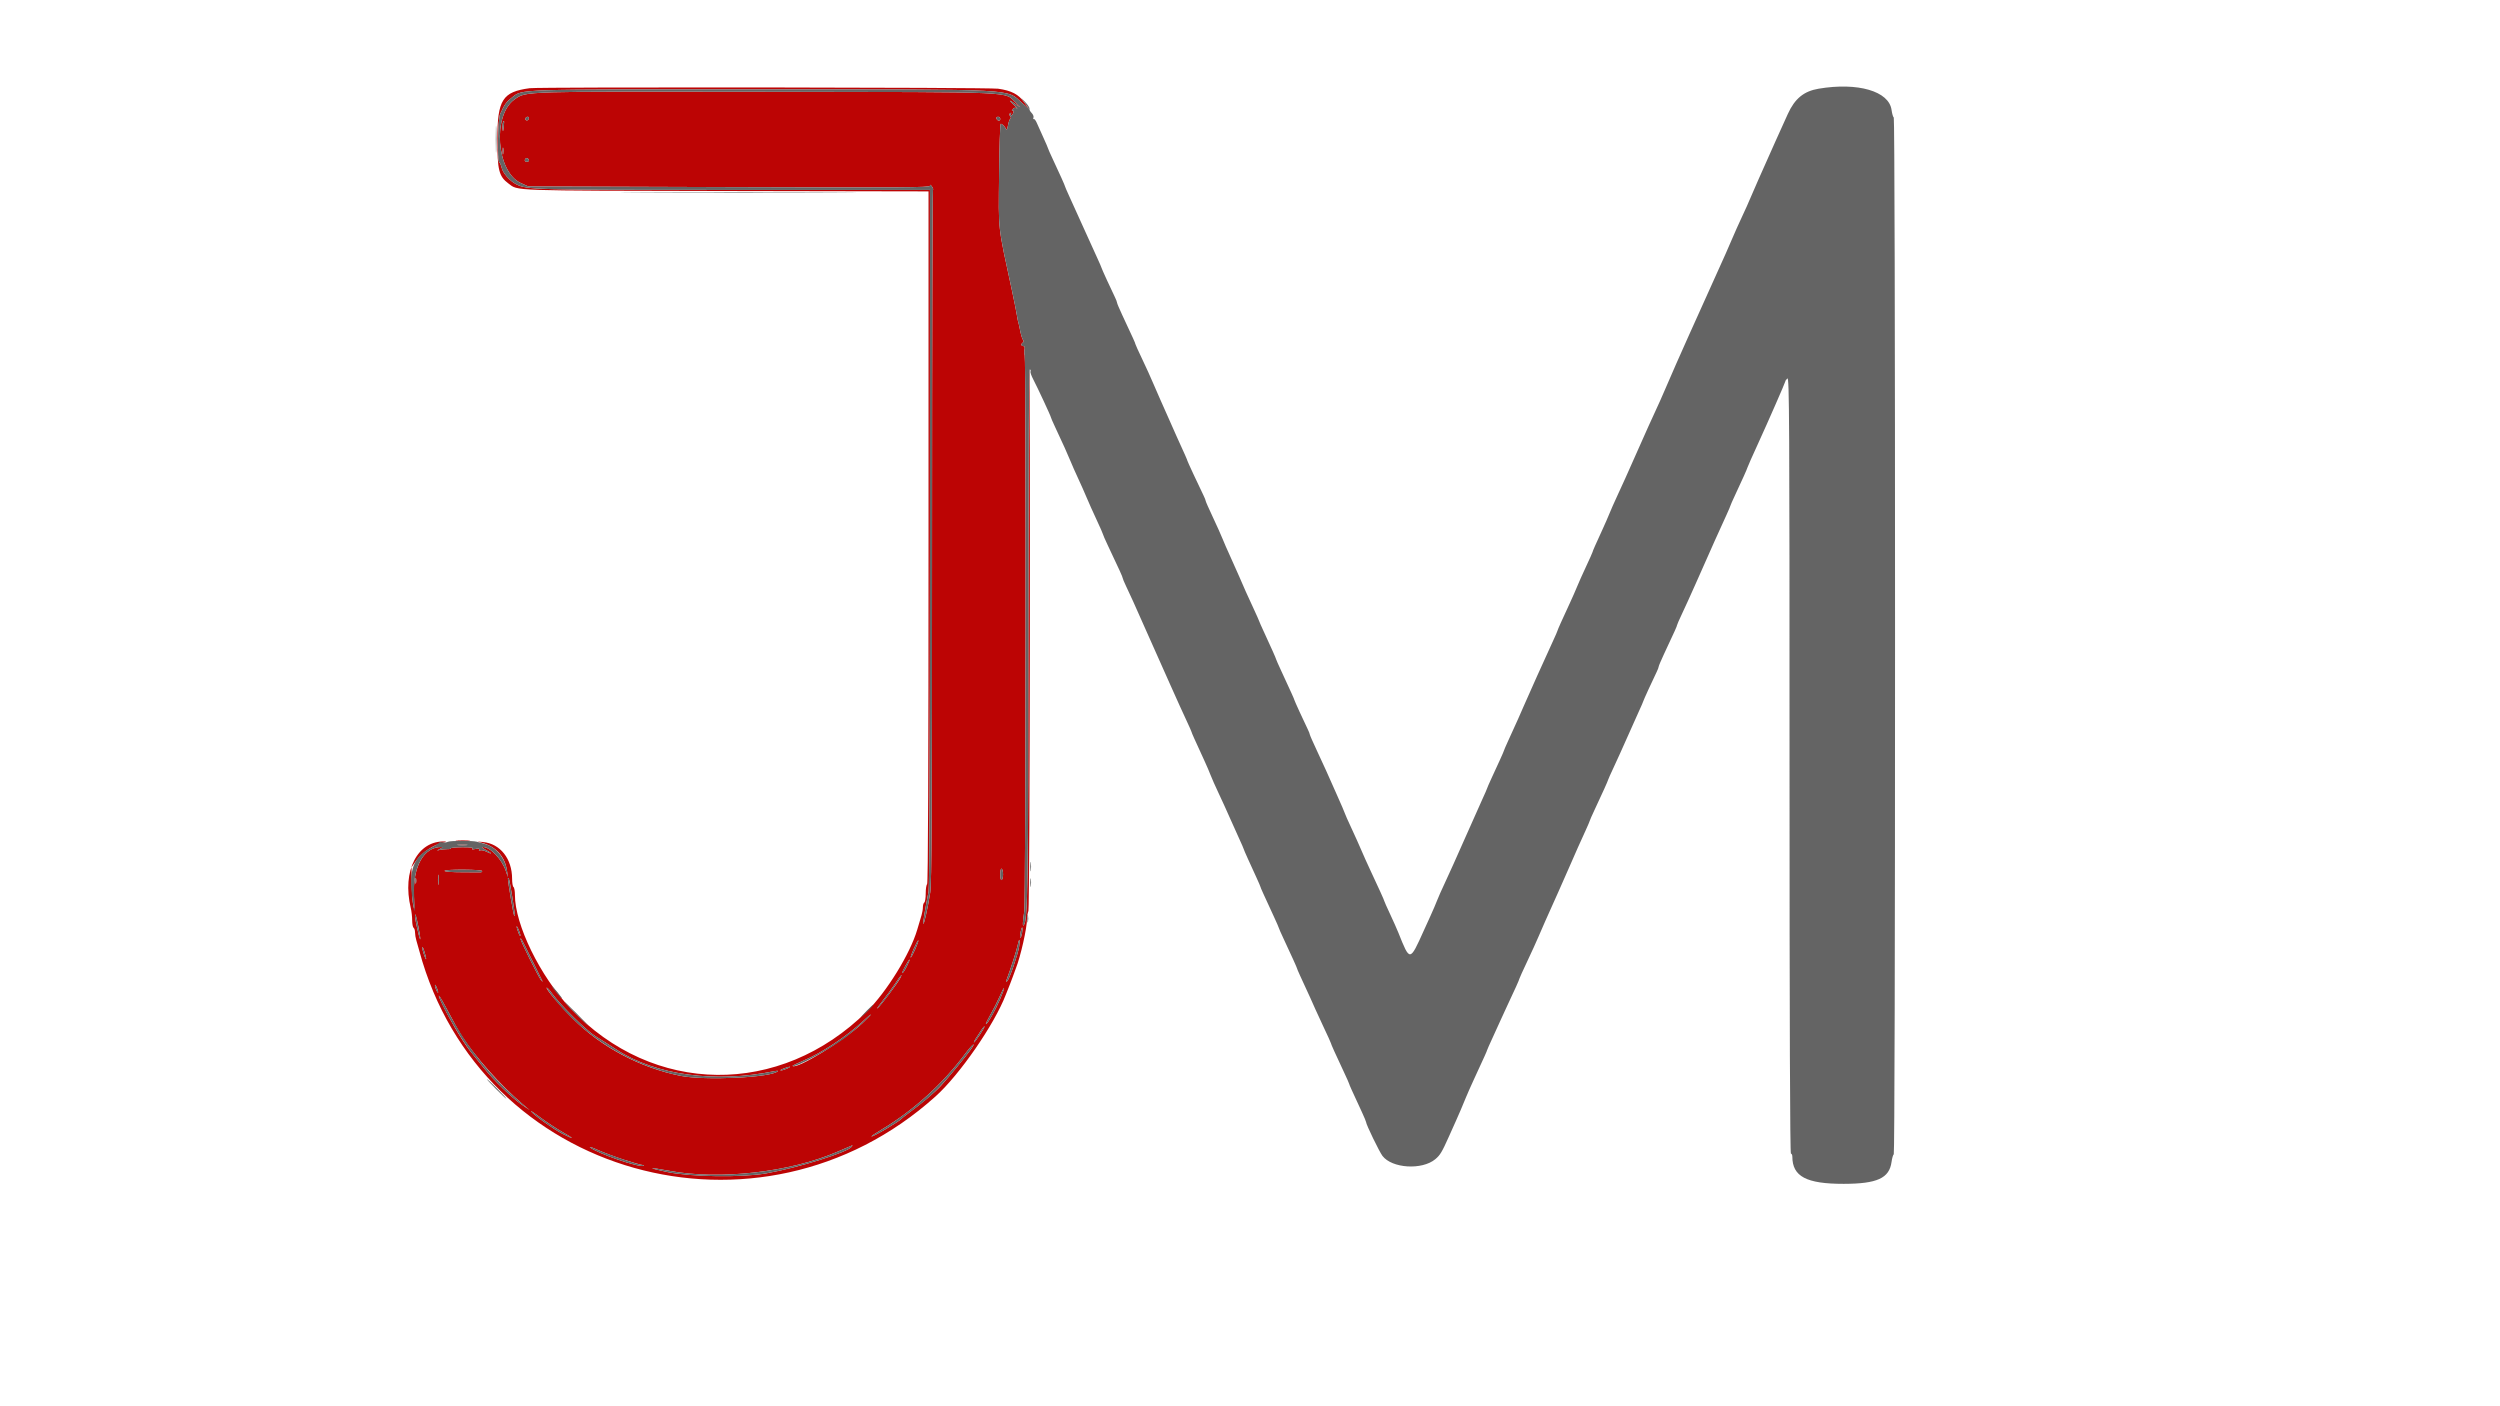 <svg id="svg" version="1.1" xmlns="http://www.w3.org/2000/svg" xmlns:xlink="http://www.w3.org/1999/xlink" width="400" height="225" viewBox="0, 0, 400,225"><g id="svgg"><path id="path0" d="M84.750 14.113 C 80.394 14.691,79.582 15.972,79.576 22.285 C 79.572 27.202,79.829 28.230,81.347 29.356 C 82.969 30.559,81.170 30.496,116.095 30.562 L 148.565 30.622 148.565 85.979 C 148.565 122.640,148.489 141.382,148.340 141.474 C 148.216 141.551,148.115 142.209,148.115 142.938 C 148.115 143.666,148.014 144.324,147.890 144.401 C 147.766 144.477,147.665 144.805,147.665 145.130 C 147.665 145.454,147.569 146.030,147.452 146.411 C 147.335 146.791,147.024 147.837,146.761 148.736 C 145.625 152.609,141.873 158.697,138.682 161.848 C 124.790 175.559,104.495 175.334,91.260 161.322 C 86.410 156.188,82.386 147.957,82.386 143.173 C 82.386 142.563,82.285 142.001,82.161 141.925 C 82.037 141.848,81.936 141.258,81.936 140.614 C 81.936 137.399,80.043 134.997,77.295 134.725 C 76.227 134.619,76.220 134.622,77.047 134.835 C 79.342 135.428,80.807 137.046,81.121 139.336 L 81.260 140.349 80.951 139.409 C 80.313 137.466,78.414 135.485,77.221 135.519 C 77.029 135.525,77.251 135.730,77.715 135.975 C 78.180 136.220,78.559 136.471,78.559 136.533 C 78.559 136.596,78.246 136.484,77.864 136.287 C 77.481 136.089,77.020 135.984,76.839 136.053 C 76.637 136.131,76.569 136.084,76.663 135.933 C 76.768 135.762,76.580 135.733,76.055 135.837 C 75.543 135.938,75.397 135.917,75.608 135.772 C 75.818 135.627,75.281 135.559,73.983 135.565 C 72.917 135.570,72.088 135.643,72.140 135.727 C 72.191 135.811,71.910 135.874,71.514 135.867 C 71.118 135.860,70.540 135.928,70.231 136.017 C 69.798 136.143,69.824 136.105,70.343 135.855 C 70.715 135.676,70.867 135.526,70.681 135.522 C 67.823 135.454,66.016 138.647,66.237 143.371 C 66.333 145.433,66.311 145.765,66.131 144.963 C 66.006 144.406,65.889 142.782,65.872 141.355 L 65.841 138.759 66.641 137.641 C 67.529 136.399,69.331 135.189,70.773 134.864 C 71.280 134.750,71.491 134.647,71.244 134.636 C 66.815 134.425,64.286 139.314,65.727 145.301 C 65.846 145.796,65.946 146.677,65.948 147.257 C 65.951 147.838,66.055 148.376,66.179 148.452 C 66.303 148.529,66.404 148.857,66.404 149.181 C 66.404 149.506,66.498 150.082,66.614 150.462 C 66.729 150.843,66.947 151.609,67.097 152.167 C 76.826 188.263,121.436 200.825,149.688 175.424 C 153.553 171.949,159.101 163.917,160.933 159.143 C 161.194 158.463,161.496 157.704,161.604 157.456 C 161.712 157.209,161.922 156.652,162.071 156.218 C 162.220 155.785,162.422 155.228,162.521 154.980 C 163.302 153.023,164.322 148.504,164.322 146.999 C 164.322 146.639,164.424 146.075,164.549 145.746 C 164.781 145.136,164.891 59.245,164.660 59.014 C 164.598 58.952,164.545 77.682,164.542 100.638 C 164.537 141.967,164.451 147.386,163.782 148.054 C 163.594 148.242,163.623 147.596,163.885 145.751 C 164.122 144.079,164.184 57.440,163.949 56.826 C 163.878 56.642,163.869 56.241,163.928 55.933 C 163.999 55.559,163.933 55.374,163.728 55.374 C 163.366 55.374,163.321 55.013,163.658 54.805 C 163.804 54.714,163.815 54.560,163.687 54.398 C 163.515 54.180,163.302 53.396,163.065 52.110 C 163.042 51.986,163.004 51.835,162.980 51.773 C 162.899 51.562,162.783 50.987,162.637 50.084 C 162.557 49.589,162.241 48.019,161.935 46.595 C 159.597 35.738,159.762 37.214,159.852 27.982 C 159.896 23.487,160.016 19.810,160.117 19.809 C 160.369 19.808,160.847 20.305,160.989 20.713 C 161.052 20.897,161.178 20.617,161.269 20.091 C 161.360 19.566,161.532 19.076,161.651 19.002 C 161.786 18.919,161.774 18.756,161.621 18.571 C 161.440 18.353,161.446 18.228,161.645 18.106 C 161.816 18.000,161.857 18.033,161.755 18.198 C 161.666 18.341,161.690 18.458,161.806 18.458 C 161.923 18.458,162.071 18.255,162.136 18.008 C 162.215 17.706,162.168 17.609,161.994 17.713 C 161.850 17.799,161.873 17.697,162.044 17.486 C 162.287 17.186,162.436 17.158,162.720 17.355 C 162.920 17.494,162.679 17.227,162.183 16.761 C 161.248 15.881,161.402 15.902,162.746 16.835 C 163.438 17.315,163.414 17.269,162.549 16.457 C 160.579 14.608,163.797 14.752,122.855 14.683 C 83.060 14.616,84.245 14.581,82.350 15.894 C 78.737 18.398,79.409 27.514,83.338 29.289 L 84.524 29.826 116.657 29.938 C 144.538 30.036,148.790 30.008,148.790 29.726 C 148.790 29.496,148.883 29.528,149.109 29.837 C 149.284 30.077,149.360 30.324,149.277 30.387 C 149.195 30.450,149.128 55.369,149.128 85.763 C 149.128 130.053,149.070 141.382,148.835 142.825 C 148.419 145.383,147.857 147.932,147.736 147.811 C 147.643 147.718,147.999 145.519,148.573 142.639 C 148.709 141.960,148.790 120.690,148.790 85.970 L 148.790 30.388 117.430 30.388 C 85.101 30.388,84.337 30.368,82.597 29.481 C 81.549 28.946,80.445 27.688,80.252 26.806 C 80.169 26.427,80.007 26.059,79.893 25.988 C 79.515 25.754,79.639 19.078,80.037 18.211 C 80.747 16.668,81.007 16.306,81.908 15.605 C 83.664 14.239,82.016 14.293,121.891 14.303 C 163.710 14.314,160.893 14.165,163.578 16.511 L 164.646 17.445 163.885 16.378 C 162.965 15.089,161.840 14.501,159.707 14.193 C 158.211 13.976,86.355 13.900,84.750 14.113 M84.637 18.871 C 84.637 19.164,84.369 19.359,84.152 19.224 C 83.919 19.080,84.120 18.683,84.425 18.683 C 84.542 18.683,84.637 18.768,84.637 18.871 M160.045 19.040 C 160.045 19.437,159.560 19.368,159.421 18.950 C 159.372 18.803,159.493 18.683,159.689 18.683 C 159.885 18.683,160.045 18.844,160.045 19.040 M80.599 20.315 C 80.509 21.096,80.474 21.154,80.408 20.634 C 80.335 20.058,80.462 19.358,80.640 19.358 C 80.679 19.358,80.660 19.789,80.599 20.315 M80.519 24.589 C 80.466 24.869,80.419 24.693,80.417 24.198 C 80.414 23.703,80.458 23.474,80.515 23.689 C 80.571 23.904,80.573 24.309,80.519 24.589 M84.637 25.675 C 84.637 25.791,84.485 25.886,84.299 25.886 C 83.951 25.886,83.852 25.621,84.106 25.367 C 84.286 25.187,84.637 25.391,84.637 25.675 M73.101 134.549 C 73.627 134.596,74.488 134.596,75.014 134.549 C 75.540 134.501,75.110 134.462,74.057 134.462 C 73.005 134.462,72.575 134.501,73.101 134.549 M73.330 135.222 C 73.734 135.272,74.342 135.271,74.680 135.220 C 75.019 135.169,74.688 135.128,73.945 135.129 C 73.202 135.130,72.925 135.172,73.330 135.222 M160.495 139.899 C 160.495 140.317,160.394 140.723,160.270 140.799 C 160.132 140.884,160.045 140.534,160.045 139.899 C 160.045 139.263,160.132 138.913,160.270 138.998 C 160.394 139.075,160.495 139.480,160.495 139.899 M77.157 139.379 C 77.117 139.498,77.012 139.587,76.922 139.578 C 76.832 139.569,75.492 139.561,73.945 139.561 C 72.293 139.561,71.131 139.472,71.131 139.345 C 71.131 139.216,72.365 139.135,74.180 139.146 C 76.016 139.156,77.200 139.249,77.157 139.379 M70.169 141.414 C 70.119 141.819,70.077 141.542,70.075 140.799 C 70.074 140.056,70.115 139.725,70.166 140.063 C 70.218 140.402,70.219 141.010,70.169 141.414 M66.559 141.306 C 66.503 141.522,66.456 141.345,66.456 140.912 C 66.456 140.478,66.503 140.301,66.559 140.518 C 66.616 140.734,66.616 141.089,66.559 141.306 M81.953 143.427 C 82.423 146.475,82.443 146.671,82.263 146.491 C 82.157 146.385,81.272 141.161,81.263 140.593 C 81.262 140.479,81.320 140.446,81.393 140.519 C 81.466 140.592,81.718 141.900,81.953 143.427 M66.951 148.309 C 67.159 149.345,67.288 150.232,67.239 150.281 C 67.136 150.384,66.404 147.163,66.404 146.608 C 66.404 145.901,66.577 146.439,66.951 148.309 M83.259 149.690 C 83.255 149.876,83.116 149.674,82.949 149.240 C 82.553 148.213,82.559 147.808,82.957 148.678 C 83.127 149.049,83.263 149.505,83.259 149.690 M163.522 149.340 C 163.437 149.792,163.317 150.111,163.255 150.049 C 163.193 149.987,163.212 149.567,163.296 149.115 C 163.381 148.663,163.501 148.345,163.563 148.406 C 163.625 148.468,163.606 148.889,163.522 149.340 M84.855 153.067 C 85.618 154.615,86.395 156.185,86.581 156.556 C 86.903 157.198,86.901 157.209,86.539 156.781 C 86.149 156.322,83.286 150.566,83.286 150.243 C 83.286 149.924,83.450 150.218,84.855 153.067 M146.414 151.929 C 146.075 152.684,145.756 153.260,145.706 153.209 C 145.655 153.158,145.889 152.498,146.226 151.741 C 146.564 150.985,146.883 150.409,146.935 150.461 C 146.987 150.514,146.753 151.174,146.414 151.929 M163.067 151.413 C 162.872 152.711,161.519 156.643,161.151 156.982 C 160.943 157.173,160.919 157.126,161.049 156.781 C 161.673 155.130,162.702 151.916,162.834 151.210 C 163.060 149.998,163.254 150.166,163.067 151.413 M68.184 153.405 C 68.160 153.799,67.564 152.073,67.562 151.604 C 67.561 151.356,67.703 151.609,67.879 152.167 C 68.054 152.724,68.192 153.281,68.184 153.405 M145.065 154.665 C 144.745 155.296,144.430 155.760,144.366 155.696 C 144.249 155.579,145.371 153.517,145.551 153.517 C 145.604 153.517,145.385 154.034,145.065 154.665 M144.041 156.500 C 143.630 157.293,140.987 160.808,140.436 161.295 C 140.163 161.536,140.467 161.075,141.112 160.270 C 141.756 159.465,142.703 158.174,143.216 157.400 C 144.166 155.967,144.515 155.587,144.041 156.500 M69.990 158.295 C 70.129 158.695,70.150 158.923,70.037 158.802 C 69.797 158.546,69.475 157.569,69.631 157.569 C 69.689 157.569,69.850 157.896,69.990 158.295 M88.318 158.936 C 89.572 160.708,93.835 164.914,95.263 165.788 C 96.042 166.265,97.573 167.240,98.666 167.955 C 104.900 172.032,114.500 173.333,123.917 171.379 C 124.288 171.301,124.530 171.306,124.454 171.388 C 123.514 172.411,112.750 172.922,108.850 172.129 C 102.389 170.815,96.243 167.554,91.682 163.019 C 89.527 160.876,87.126 158.014,87.492 158.024 C 87.593 158.027,87.965 158.437,88.318 158.936 M160.024 159.843 C 159.270 161.623,158.008 163.855,157.749 163.865 C 157.663 163.869,157.985 163.188,158.465 162.352 C 158.945 161.517,159.613 160.197,159.949 159.420 C 160.284 158.643,160.597 158.046,160.644 158.093 C 160.690 158.139,160.411 158.927,160.024 159.843 M73.918 165.785 C 76.136 169.218,80.059 173.614,83.624 176.663 L 84.750 177.625 83.552 176.794 C 81.814 175.587,78.987 172.861,77.419 170.881 C 76.671 169.935,75.881 168.959,75.664 168.711 C 74.462 167.339,72.377 163.933,70.872 160.886 C 69.630 158.371,70.265 159.066,71.646 161.733 C 72.416 163.219,73.438 165.042,73.918 165.785 M137.969 163.726 C 135.096 166.477,127.424 171.168,126.808 170.552 C 126.762 170.506,127.571 170.111,128.604 169.673 C 131.514 168.441,135.464 165.821,138.056 163.403 C 138.698 162.803,139.274 162.313,139.336 162.312 C 139.398 162.311,138.783 162.948,137.969 163.726 M156.781 165.545 C 156.324 166.234,155.897 166.798,155.833 166.798 C 155.769 166.798,155.897 166.519,156.118 166.179 C 156.339 165.838,156.730 165.238,156.986 164.844 C 157.242 164.451,157.488 164.166,157.532 164.210 C 157.577 164.255,157.239 164.855,156.781 165.545 M155.294 167.967 C 154.639 168.897,151.714 172.449,150.572 173.701 C 149.614 174.751,147.624 176.430,145.297 178.154 C 144.804 178.518,144.350 178.880,144.288 178.956 C 143.900 179.437,139.588 181.981,139.430 181.823 C 139.389 181.783,140.137 181.281,141.091 180.708 C 146.178 177.653,150.870 173.387,154.477 168.539 C 155.602 167.027,156.297 166.540,155.294 167.967 M125.943 170.970 C 125.571 171.140,125.115 171.277,124.930 171.273 C 124.744 171.269,124.947 171.129,125.380 170.962 C 126.408 170.567,126.812 170.572,125.943 170.970 M89.948 181.097 C 91.994 182.263,92.011 182.425,89.981 181.400 C 88.628 180.717,85.275 178.314,84.957 177.799 C 84.871 177.659,85.561 178.118,86.490 178.817 C 87.419 179.517,88.976 180.543,89.948 181.097 M99.883 185.569 C 101.274 186.016,102.591 186.390,102.810 186.399 C 103.029 186.409,103.087 186.466,102.939 186.526 C 102.200 186.827,95.634 184.566,94.429 183.596 C 94.181 183.397,94.738 183.576,95.667 183.995 C 96.595 184.414,98.493 185.122,99.883 185.569 M136.310 183.434 C 135.753 184.335,127.928 186.791,122.588 187.741 C 118.731 188.427,110.523 188.314,106.748 187.523 C 103.409 186.824,103.640 186.676,107.060 187.324 C 115.103 188.847,126.425 187.560,134.033 184.259 C 135.278 183.719,136.328 183.266,136.367 183.253 C 136.405 183.241,136.379 183.322,136.310 183.434 " stroke="none" fill="#bc0404" fill-rule="evenodd"></path><path id="path1" d="M290.992 14.190 C 288.614 14.590,287.176 15.767,286.052 18.233 C 285.614 19.192,285.244 20.011,284.068 22.622 C 282.624 25.826,279.797 32.231,279.797 32.297 C 279.797 32.338,279.338 33.356,278.777 34.557 C 278.215 35.759,277.496 37.363,277.178 38.123 C 276.860 38.883,276.370 40.011,276.089 40.630 C 275.145 42.705,274.669 43.762,273.048 47.383 C 271.406 51.049,270.909 52.153,270.131 53.855 C 269.383 55.490,266.942 61.041,266.295 62.577 C 265.956 63.382,265.322 64.800,264.886 65.729 C 264.451 66.657,263.941 67.772,263.753 68.205 C 263.459 68.883,262.068 72.008,260.045 76.533 C 259.741 77.214,259.138 78.531,258.706 79.460 C 258.274 80.388,257.737 81.604,257.514 82.161 C 257.290 82.718,256.804 83.832,256.433 84.637 C 255.305 87.088,254.811 88.209,254.811 88.318 C 254.811 88.375,254.345 89.419,253.775 90.638 C 253.204 91.856,252.556 93.309,252.333 93.866 C 252.110 94.423,251.574 95.639,251.142 96.567 C 249.988 99.045,249.184 100.845,249.184 100.948 C 249.184 100.997,248.888 101.678,248.527 102.460 C 247.292 105.133,244.414 111.534,243.787 112.999 C 243.194 114.387,242.797 115.273,241.281 118.586 C 240.923 119.369,240.630 120.050,240.630 120.100 C 240.630 120.150,240.326 120.852,239.955 121.660 C 239.584 122.468,238.976 123.790,238.604 124.598 C 238.233 125.405,237.929 126.107,237.929 126.157 C 237.929 126.207,237.587 126.989,237.168 127.896 C 236.749 128.802,235.471 131.671,234.327 134.271 C 233.184 136.871,231.794 139.961,231.239 141.137 C 230.685 142.313,230.100 143.630,229.940 144.063 C 229.780 144.496,229.279 145.661,228.828 146.652 C 228.376 147.642,227.915 148.655,227.803 148.903 C 225.556 153.892,225.602 153.888,223.744 149.240 C 223.521 148.683,222.925 147.343,222.418 146.263 C 221.911 145.182,221.497 144.252,221.497 144.196 C 221.497 144.085,220.574 142.044,219.229 139.182 C 218.753 138.168,218.110 136.736,217.800 135.999 C 217.489 135.262,216.776 133.676,216.215 132.475 C 215.653 131.273,215.194 130.238,215.194 130.174 C 215.194 130.110,214.576 128.676,213.820 126.987 C 213.065 125.299,212.314 123.613,212.153 123.241 C 211.991 122.870,211.343 121.466,210.713 120.121 C 210.082 118.776,209.567 117.601,209.567 117.511 C 209.567 117.420,209.422 117.051,209.245 116.692 C 208.645 115.473,207.091 112.073,207.091 111.979 C 207.091 111.887,206.638 110.885,204.979 107.299 C 204.531 106.331,204.164 105.498,204.164 105.449 C 204.164 105.351,203.420 103.683,202.228 101.105 C 201.807 100.197,201.463 99.418,201.463 99.374 C 201.463 99.331,201.050 98.403,200.545 97.312 C 199.402 94.844,199.194 94.381,198.310 92.323 C 197.919 91.412,197.242 89.893,196.805 88.948 C 196.368 88.002,195.831 86.772,195.611 86.214 C 195.391 85.656,194.693 84.099,194.060 82.755 C 193.427 81.410,192.909 80.235,192.909 80.144 C 192.909 80.053,192.766 79.685,192.590 79.326 C 191.749 77.608,189.983 73.810,189.983 73.721 C 189.983 73.626,189.602 72.762,188.267 69.837 C 187.942 69.125,187.347 67.783,186.944 66.854 C 186.541 65.926,185.956 64.609,185.644 63.928 C 185.332 63.247,184.802 62.032,184.466 61.227 C 184.130 60.422,183.360 58.728,182.755 57.463 C 182.150 56.197,181.654 55.102,181.654 55.029 C 181.654 54.902,181.382 54.301,179.543 50.369 C 179.095 49.411,178.728 48.540,178.728 48.433 C 178.728 48.327,178.583 47.946,178.406 47.587 C 177.806 46.368,176.252 42.968,176.252 42.874 C 176.252 42.822,175.937 42.094,175.552 41.255 C 175.167 40.416,174.419 38.768,173.888 37.591 C 172.563 34.652,171.815 33.001,171.050 31.329 C 170.692 30.547,170.400 29.866,170.400 29.817 C 170.400 29.710,169.536 27.786,168.462 25.499 C 168.042 24.605,167.698 23.827,167.698 23.771 C 167.698 23.714,167.360 22.926,166.946 22.020 C 166.532 21.113,166.054 20.050,165.885 19.656 C 165.716 19.263,165.498 18.989,165.402 19.049 C 165.306 19.108,165.285 19.007,165.355 18.825 C 165.425 18.642,165.291 18.301,165.057 18.067 C 164.823 17.834,164.669 17.530,164.715 17.393 C 164.760 17.255,164.479 16.806,164.089 16.394 L 163.381 15.644 164.020 16.545 L 164.660 17.445 163.585 16.511 C 160.883 14.164,163.709 14.314,121.891 14.303 C 82.016 14.293,83.664 14.239,81.908 15.605 C 81.007 16.306,80.747 16.668,80.037 18.211 C 79.639 19.078,79.515 25.754,79.893 25.988 C 80.007 26.059,80.169 26.427,80.252 26.806 C 80.445 27.688,81.549 28.946,82.597 29.481 C 84.337 30.368,85.101 30.388,117.430 30.388 L 148.790 30.388 148.790 85.970 C 148.790 120.690,148.709 141.960,148.573 142.639 C 147.999 145.519,147.643 147.718,147.736 147.811 C 147.857 147.932,148.419 145.383,148.835 142.825 C 149.070 141.382,149.128 130.053,149.128 85.763 C 149.128 55.369,149.195 30.450,149.277 30.387 C 149.360 30.324,149.284 30.077,149.109 29.837 C 148.883 29.528,148.790 29.496,148.790 29.726 C 148.790 30.008,144.538 30.036,116.657 29.938 L 84.524 29.826 83.338 29.289 C 79.409 27.514,78.737 18.398,82.350 15.894 C 84.245 14.581,83.060 14.616,122.855 14.683 C 163.797 14.752,160.579 14.608,162.549 16.457 C 163.414 17.269,163.438 17.315,162.746 16.835 C 161.402 15.902,161.248 15.881,162.183 16.761 C 162.679 17.227,162.920 17.494,162.720 17.355 C 162.436 17.158,162.287 17.186,162.044 17.486 C 161.873 17.697,161.850 17.799,161.994 17.713 C 162.168 17.609,162.215 17.706,162.136 18.008 C 162.071 18.255,161.923 18.458,161.806 18.458 C 161.690 18.458,161.666 18.341,161.755 18.198 C 161.857 18.033,161.816 18.000,161.645 18.106 C 161.446 18.228,161.440 18.353,161.621 18.571 C 161.774 18.756,161.786 18.919,161.651 19.002 C 161.532 19.076,161.360 19.566,161.269 20.091 C 161.178 20.617,161.052 20.897,160.989 20.713 C 160.847 20.305,160.369 19.808,160.117 19.809 C 160.016 19.810,159.896 23.487,159.852 27.982 C 159.762 37.214,159.597 35.738,161.935 46.595 C 162.241 48.019,162.557 49.589,162.637 50.084 C 162.783 50.987,162.899 51.562,162.980 51.773 C 163.004 51.835,163.042 51.986,163.065 52.110 C 163.302 53.396,163.515 54.180,163.687 54.398 C 163.815 54.560,163.804 54.714,163.658 54.805 C 163.321 55.013,163.366 55.374,163.728 55.374 C 163.933 55.374,163.999 55.559,163.928 55.933 C 163.869 56.241,163.878 56.642,163.949 56.826 C 164.184 57.440,164.122 144.079,163.885 145.751 C 163.623 147.596,163.594 148.242,163.782 148.054 C 164.451 147.386,164.537 141.967,164.542 100.662 C 164.545 72.466,164.621 58.995,164.776 59.091 C 164.902 59.168,164.949 59.321,164.882 59.431 C 164.814 59.540,165.014 60.116,165.325 60.710 C 166.008 62.011,168.149 66.615,168.149 66.783 C 168.149 66.849,168.441 67.525,168.799 68.285 C 170.040 70.927,170.896 72.825,171.301 73.832 C 171.524 74.389,172.062 75.605,172.496 76.533 C 172.930 77.462,173.544 78.843,173.860 79.603 C 174.177 80.363,174.895 81.968,175.456 83.169 C 176.018 84.371,176.477 85.415,176.477 85.489 C 176.477 85.564,176.816 86.339,177.229 87.213 C 179.083 91.128,179.629 92.326,179.629 92.485 C 179.629 92.579,179.869 93.156,180.162 93.768 C 180.879 95.260,181.243 96.066,183.860 101.970 C 185.095 104.755,186.630 108.199,187.270 109.623 C 187.911 111.047,188.593 112.566,188.786 112.999 C 188.979 113.433,189.479 114.519,189.897 115.413 C 190.316 116.307,190.658 117.085,190.658 117.142 C 190.658 117.240,191.142 118.320,192.709 121.722 C 193.094 122.558,193.539 123.596,193.699 124.029 C 193.859 124.463,194.444 125.779,194.998 126.956 C 195.553 128.132,196.331 129.839,196.727 130.750 C 197.124 131.660,197.795 133.155,198.218 134.071 C 198.641 134.987,198.987 135.779,198.987 135.832 C 198.987 135.885,199.291 136.594,199.662 137.407 C 200.034 138.220,200.642 139.551,201.013 140.365 C 201.384 141.178,201.688 141.884,201.688 141.935 C 201.688 142.024,202.147 143.040,203.800 146.612 C 204.248 147.580,204.615 148.419,204.615 148.475 C 204.615 148.532,204.957 149.309,205.376 150.203 C 206.620 152.856,207.541 154.893,207.541 154.990 C 207.541 155.079,208.000 156.096,209.652 159.668 C 210.100 160.636,210.467 161.459,210.467 161.497 C 210.467 161.534,211.024 162.741,211.705 164.179 C 212.386 165.617,212.943 166.843,212.943 166.902 C 212.943 167.025,213.724 168.758,214.997 171.464 C 215.477 172.483,215.869 173.365,215.869 173.424 C 215.869 173.523,216.302 174.482,217.925 177.982 C 218.280 178.748,218.571 179.447,218.571 179.534 C 218.571 179.907,220.698 184.293,221.195 184.945 C 222.719 186.943,227.516 187.244,229.644 185.474 C 230.415 184.832,230.707 184.349,231.812 181.880 C 232.172 181.075,232.694 179.910,232.971 179.291 C 233.573 177.945,233.894 177.193,234.514 175.675 C 234.770 175.048,235.351 173.732,235.806 172.749 C 237.478 169.134,237.929 168.135,237.929 168.044 C 237.929 167.992,238.342 167.058,238.848 165.967 C 239.353 164.877,239.920 163.630,240.109 163.196 C 240.297 162.763,240.787 161.699,241.197 160.833 C 242.329 158.441,243.106 156.710,243.106 156.584 C 243.106 156.521,243.672 155.274,244.363 153.812 C 245.054 152.350,245.875 150.546,246.187 149.803 C 246.499 149.060,246.962 147.997,247.215 147.440 C 248.108 145.479,250.597 139.880,251.318 138.210 C 252.113 136.370,252.707 135.040,253.710 132.849 C 254.068 132.066,254.361 131.380,254.361 131.323 C 254.361 131.266,254.704 130.488,255.123 129.594 C 256.407 126.856,257.288 124.903,257.288 124.797 C 257.288 124.741,257.703 123.811,258.210 122.730 C 258.717 121.649,259.667 119.550,260.321 118.064 C 260.974 116.579,261.825 114.677,262.212 113.838 C 262.599 112.999,262.915 112.271,262.915 112.219 C 262.915 112.125,264.469 108.725,265.069 107.506 C 265.246 107.147,265.391 106.766,265.391 106.659 C 265.391 106.553,265.758 105.682,266.206 104.724 C 268.060 100.760,268.317 100.190,268.317 100.049 C 268.317 99.967,268.685 99.125,269.135 98.178 C 269.585 97.230,270.559 95.087,271.300 93.416 C 274.553 86.074,274.588 85.995,276.220 82.427 C 276.578 81.644,276.871 80.958,276.871 80.901 C 276.871 80.844,277.215 80.066,277.635 79.172 C 278.706 76.890,279.572 74.960,279.572 74.855 C 279.572 74.781,280.416 72.877,281.373 70.793 C 282.807 67.670,285.650 61.180,285.650 61.029 C 285.650 60.920,285.802 60.706,285.988 60.551 C 286.288 60.303,286.325 67.203,286.325 122.426 C 286.325 163.712,286.401 184.581,286.550 184.581 C 286.674 184.581,286.775 184.797,286.775 185.061 C 286.775 188.234,289.020 189.424,294.992 189.415 C 300.344 189.407,302.289 188.518,302.647 185.917 C 302.731 185.306,302.891 184.750,303.004 184.680 C 303.125 184.605,303.208 151.002,303.208 101.745 C 303.208 52.487,303.125 18.884,303.004 18.809 C 302.891 18.739,302.732 18.191,302.649 17.589 C 302.236 14.588,297.257 13.136,290.992 14.190 M84.084 18.893 C 83.930 19.142,84.285 19.410,84.493 19.202 C 84.707 18.988,84.667 18.683,84.425 18.683 C 84.309 18.683,84.155 18.777,84.084 18.893 M159.421 18.950 C 159.560 19.368,160.045 19.437,160.045 19.040 C 160.045 18.844,159.885 18.683,159.689 18.683 C 159.493 18.683,159.372 18.803,159.421 18.950 M79.325 22.285 C 79.325 24.204,79.360 24.989,79.402 24.029 C 79.444 23.070,79.444 21.500,79.402 20.540 C 79.360 19.581,79.325 20.366,79.325 22.285 M80.449 19.677 C 80.382 19.852,80.363 20.283,80.408 20.634 C 80.474 21.154,80.509 21.096,80.599 20.315 C 80.713 19.331,80.663 19.119,80.449 19.677 M80.417 24.198 C 80.419 24.693,80.466 24.869,80.519 24.589 C 80.573 24.309,80.571 23.904,80.515 23.689 C 80.458 23.474,80.414 23.703,80.417 24.198 M84.106 25.367 C 83.852 25.621,83.951 25.886,84.299 25.886 C 84.485 25.886,84.637 25.791,84.637 25.675 C 84.637 25.391,84.286 25.187,84.106 25.367 M102.926 30.782 C 111.314 30.815,125.039 30.815,133.427 30.782 C 141.815 30.749,134.952 30.723,118.177 30.723 C 101.401 30.723,94.539 30.749,102.926 30.782 M71.658 134.688 C 71.470 134.793,71.068 134.831,70.766 134.774 C 70.463 134.716,70.261 134.714,70.317 134.771 C 70.374 134.827,69.798 135.195,69.038 135.588 C 66.168 137.074,65.398 139.076,65.953 143.609 C 66.318 146.583,66.440 146.466,66.260 143.315 C 65.996 138.677,67.824 135.454,70.681 135.522 C 70.867 135.526,70.715 135.676,70.343 135.855 C 69.824 136.105,69.798 136.143,70.231 136.017 C 70.540 135.928,71.118 135.860,71.514 135.867 C 71.910 135.874,72.191 135.811,72.140 135.727 C 72.088 135.643,72.917 135.570,73.983 135.565 C 75.281 135.559,75.818 135.627,75.608 135.772 C 75.397 135.917,75.543 135.938,76.055 135.837 C 76.580 135.733,76.768 135.762,76.663 135.933 C 76.569 136.084,76.637 136.131,76.839 136.053 C 77.020 135.984,77.481 136.089,77.864 136.287 C 78.246 136.484,78.559 136.596,78.559 136.533 C 78.559 136.471,78.180 136.220,77.715 135.975 C 77.251 135.730,77.029 135.525,77.221 135.519 C 78.414 135.485,80.313 137.466,80.951 139.409 L 81.260 140.349 81.126 139.336 C 80.862 137.338,79.367 135.521,77.593 135.039 C 77.072 134.898,76.494 134.736,76.308 134.679 C 75.684 134.488,72.002 134.494,71.658 134.688 M74.680 135.220 C 74.342 135.271,73.734 135.272,73.330 135.222 C 72.925 135.172,73.202 135.130,73.945 135.129 C 74.688 135.128,75.019 135.169,74.680 135.220 M164.840 138.661 C 164.840 139.342,164.882 139.620,164.933 139.280 C 164.985 138.939,164.985 138.382,164.933 138.042 C 164.882 137.701,164.840 137.980,164.840 138.661 M160.045 139.899 C 160.045 140.534,160.132 140.884,160.270 140.799 C 160.394 140.723,160.495 140.317,160.495 139.899 C 160.495 139.480,160.394 139.075,160.270 138.998 C 160.132 138.913,160.045 139.263,160.045 139.899 M71.131 139.345 C 71.131 139.472,72.293 139.561,73.945 139.561 C 75.492 139.561,76.832 139.569,76.922 139.578 C 77.012 139.587,77.117 139.498,77.157 139.379 C 77.200 139.249,76.016 139.156,74.180 139.146 C 72.365 139.135,71.131 139.216,71.131 139.345 M70.075 140.799 C 70.077 141.542,70.119 141.819,70.169 141.414 C 70.219 141.010,70.218 140.402,70.166 140.063 C 70.115 139.725,70.074 140.056,70.075 140.799 M66.456 140.912 C 66.456 141.345,66.503 141.522,66.559 141.306 C 66.616 141.089,66.616 140.734,66.559 140.518 C 66.503 140.301,66.456 140.478,66.456 140.912 M164.836 141.249 C 164.838 141.868,164.882 142.095,164.934 141.753 C 164.985 141.411,164.984 140.904,164.931 140.627 C 164.877 140.350,164.835 140.630,164.836 141.249 M81.263 140.593 C 81.272 141.161,82.157 146.385,82.263 146.491 C 82.331 146.559,82.385 146.521,82.383 146.408 C 82.376 145.806,81.506 140.632,81.393 140.519 C 81.320 140.446,81.262 140.479,81.263 140.593 M164.383 146.989 C 164.383 147.546,164.427 147.774,164.481 147.496 C 164.534 147.217,164.534 146.761,164.481 146.483 C 164.427 146.204,164.383 146.432,164.383 146.989 M66.404 146.608 C 66.404 147.163,67.136 150.384,67.239 150.281 C 67.335 150.186,66.633 146.491,66.489 146.333 C 66.442 146.281,66.404 146.405,66.404 146.608 M82.647 148.227 C 82.646 148.351,82.782 148.807,82.949 149.240 C 83.116 149.674,83.255 149.876,83.259 149.690 C 83.263 149.505,83.127 149.049,82.957 148.678 C 82.787 148.306,82.647 148.104,82.647 148.227 M163.296 149.115 C 163.212 149.567,163.193 149.987,163.255 150.049 C 163.317 150.111,163.437 149.792,163.522 149.340 C 163.606 148.889,163.625 148.468,163.563 148.406 C 163.501 148.345,163.381 148.663,163.296 149.115 M83.286 150.243 C 83.286 150.566,86.149 156.322,86.539 156.781 C 86.901 157.209,86.903 157.198,86.581 156.556 C 86.395 156.185,85.618 154.615,84.855 153.067 C 83.450 150.218,83.286 149.924,83.286 150.243 M146.226 151.741 C 145.889 152.498,145.655 153.158,145.706 153.209 C 145.756 153.260,146.075 152.684,146.414 151.929 C 146.753 151.174,146.987 150.514,146.935 150.461 C 146.883 150.409,146.564 150.985,146.226 151.741 M162.834 151.210 C 162.702 151.916,161.673 155.130,161.049 156.781 C 160.919 157.126,160.943 157.173,161.151 156.982 C 161.519 156.643,162.872 152.711,163.067 151.413 C 163.254 150.166,163.060 149.998,162.834 151.210 M67.562 151.604 C 67.564 152.073,68.160 153.799,68.184 153.405 C 68.192 153.281,68.054 152.724,67.879 152.167 C 67.703 151.609,67.561 151.356,67.562 151.604 M144.852 154.548 C 144.520 155.115,144.301 155.631,144.366 155.696 C 144.430 155.760,144.745 155.296,145.065 154.665 C 145.788 153.238,145.661 153.168,144.852 154.548 M143.216 157.400 C 142.703 158.174,141.756 159.465,141.112 160.270 C 140.467 161.075,140.163 161.536,140.436 161.295 C 141.301 160.531,144.545 155.993,144.226 155.993 C 144.184 155.993,143.729 156.626,143.216 157.400 M69.678 158.075 C 69.762 158.354,69.924 158.681,70.037 158.802 C 70.150 158.923,70.129 158.695,69.990 158.295 C 69.705 157.478,69.441 157.292,69.678 158.075 M88.911 158.691 C 89.302 159.185,89.740 159.661,89.883 159.750 C 90.027 159.839,89.754 159.435,89.277 158.853 C 88.800 158.270,88.363 157.794,88.305 157.794 C 88.248 157.794,88.521 158.198,88.911 158.691 M88.392 159.423 C 93.327 165.812,100.892 170.511,108.850 172.129 C 112.750 172.922,123.514 172.411,124.454 171.388 C 124.530 171.306,124.288 171.301,123.917 171.379 C 114.500 173.333,104.900 172.032,98.666 167.955 C 97.573 167.240,96.042 166.265,95.263 165.788 C 93.835 164.914,89.572 160.708,88.318 158.936 C 87.965 158.437,87.593 158.027,87.492 158.024 C 87.391 158.021,87.796 158.651,88.392 159.423 M159.949 159.420 C 159.613 160.197,158.945 161.517,158.465 162.352 C 157.445 164.128,157.573 164.415,158.613 162.684 C 159.374 161.417,160.783 158.232,160.644 158.093 C 160.597 158.046,160.284 158.643,159.949 159.420 M70.239 159.310 C 70.213 160.194,74.091 166.914,75.664 168.711 C 75.881 168.959,76.671 169.935,77.419 170.881 C 78.987 172.861,81.814 175.587,83.552 176.794 L 84.750 177.625 83.624 176.663 C 78.421 172.213,74.622 167.477,71.646 161.733 C 70.877 160.248,70.244 159.157,70.239 159.310 M92.065 162.183 C 93.112 163.236,94.019 164.097,94.081 164.097 C 94.143 164.097,93.337 163.236,92.290 162.183 C 91.244 161.131,90.336 160.270,90.274 160.270 C 90.213 160.270,91.018 161.131,92.065 162.183 M138.661 161.733 C 138.114 162.290,137.717 162.746,137.779 162.746 C 137.841 162.746,138.339 162.290,138.886 161.733 C 139.433 161.176,139.829 160.720,139.767 160.720 C 139.705 160.720,139.207 161.176,138.661 161.733 M138.056 163.403 C 135.464 165.821,131.514 168.441,128.604 169.673 C 127.571 170.111,126.762 170.506,126.808 170.552 C 127.145 170.889,132.207 168.198,135.041 166.176 C 136.352 165.241,139.610 162.309,139.336 162.312 C 139.274 162.313,138.698 162.803,138.056 163.403 M156.986 164.844 C 156.730 165.238,156.339 165.838,156.118 166.179 C 155.897 166.519,155.769 166.798,155.833 166.798 C 155.997 166.798,157.631 164.309,157.532 164.210 C 157.488 164.166,157.242 164.451,156.986 164.844 M154.477 168.539 C 150.870 173.387,146.178 177.653,141.091 180.708 C 140.137 181.281,139.389 181.783,139.430 181.823 C 139.588 181.981,143.900 179.437,144.288 178.956 C 144.350 178.880,144.804 178.518,145.297 178.154 C 149.036 175.385,150.098 174.375,153.099 170.737 C 155.073 168.343,155.856 167.261,155.714 167.119 C 155.657 167.062,155.101 167.701,154.477 168.539 M125.380 170.962 C 124.947 171.129,124.744 171.269,124.930 171.273 C 125.115 171.277,125.571 171.140,125.943 170.970 C 126.812 170.572,126.408 170.567,125.380 170.962 M79.347 174.226 C 80.207 175.093,80.961 175.802,81.023 175.802 C 81.085 175.802,80.432 175.093,79.572 174.226 C 78.712 173.360,77.958 172.651,77.896 172.651 C 77.834 172.651,78.487 173.360,79.347 174.226 M84.957 177.799 C 85.275 178.314,88.628 180.717,89.981 181.400 C 92.011 182.425,91.994 182.263,89.948 181.097 C 88.976 180.543,87.419 179.517,86.490 178.817 C 85.561 178.118,84.871 177.659,84.957 177.799 M94.429 183.596 C 95.634 184.566,102.200 186.827,102.939 186.526 C 103.087 186.466,103.029 186.409,102.810 186.399 C 102.119 186.368,97.427 184.789,95.667 183.995 C 94.738 183.576,94.181 183.397,94.429 183.596 M134.033 184.259 C 126.425 187.560,115.103 188.847,107.060 187.324 C 103.640 186.676,103.409 186.824,106.748 187.523 C 110.523 188.314,118.731 188.427,122.588 187.741 C 127.928 186.791,135.753 184.335,136.310 183.434 C 136.379 183.322,136.405 183.241,136.367 183.253 C 136.328 183.266,135.278 183.719,134.033 184.259 " stroke="none" fill="#646464" fill-rule="evenodd"></path></g></svg>